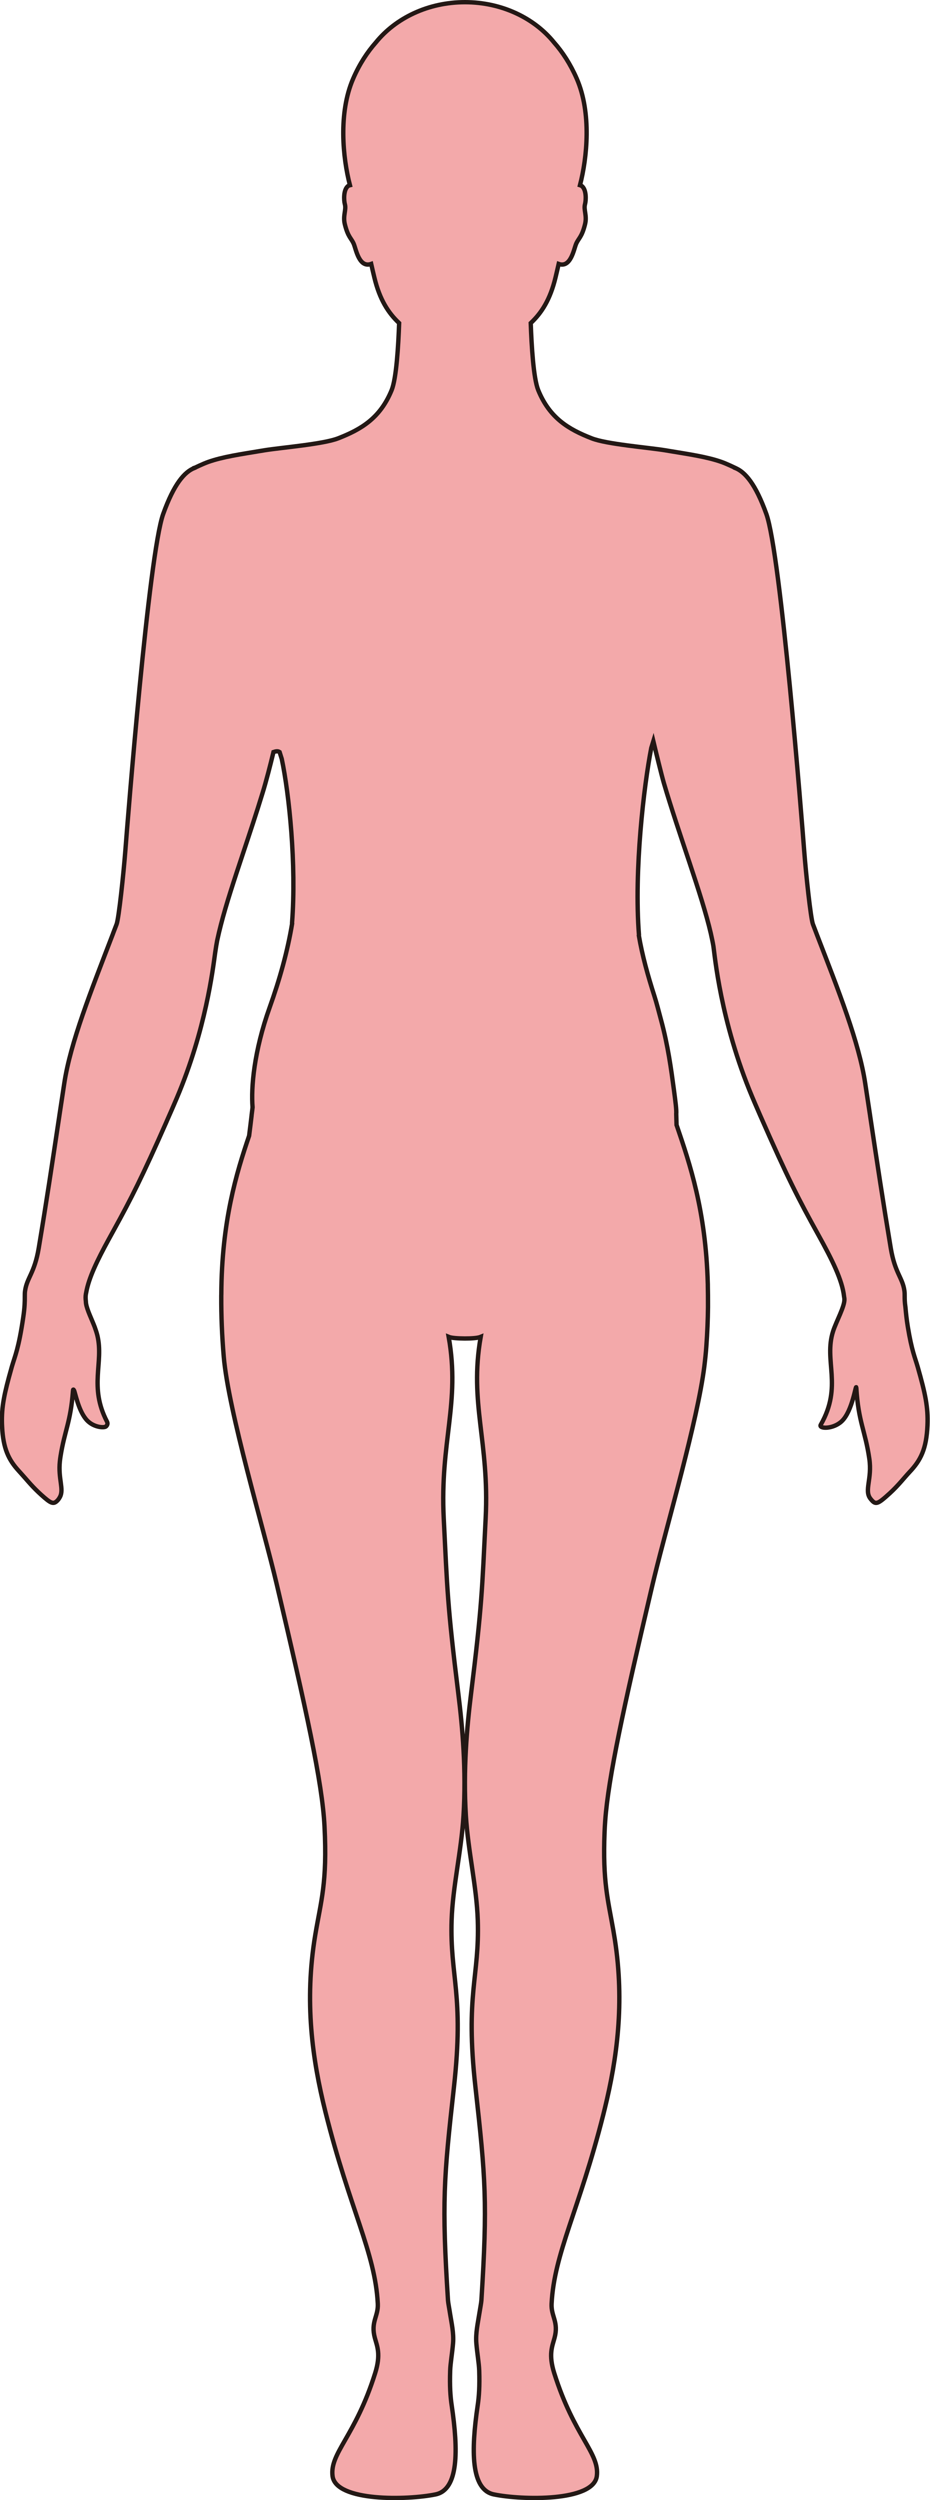 <?xml version="1.0" encoding="UTF-8"?>
<svg id="_레이어_2" data-name="레이어 2" xmlns="http://www.w3.org/2000/svg" viewBox="0 0 212.64 571.25">
  <defs>
    <style>
      .cls-1 {
        fill: #f3a9aa;
        stroke: #231815;
        stroke-miterlimit: 10;
      }
    </style>
  </defs>
  <g id="_레이어_1-2" data-name="레이어 1">
    <path class="cls-1" d="m44.54,106.88s1.86-.89,2.99-1.3c3.37-1.21,7.6-1.8,12.07-2.55.28-.05.59-.1.91-.15,3.93-.63,13.38-1.39,16.8-2.72,5.27-2.05,9.61-4.61,12.23-11,1.1-2.7,1.54-10.2,1.72-15.33-2.5-2.35-4.45-5.38-5.66-10.4-.22-.9-.47-1.97-.73-3.12-2.75.98-3.46-3.3-3.97-4.54-.56-1.36-1.3-1.5-2.05-4.5-.5-2,.37-3.32,0-4.61-.24-.87-.36-3.32.74-4.16.12-.09.26-.14.42-.18-1.63-6.26-2.67-16.49.73-24.33,1.46-3.39,3.28-6.12,5.19-8.28,4.51-5.57,11.95-9.21,20.38-9.21s15.88,3.64,20.38,9.21c1.91,2.16,3.72,4.9,5.19,8.28,3.4,7.83,2.36,18.07.73,24.33.16.05.3.09.41.18,1.1.84.98,3.29.74,4.16-.36,1.29.51,2.6,0,4.61-.75,3-1.48,3.13-2.05,4.5-.51,1.24-1.23,5.52-3.97,4.54-.26,1.14-.51,2.22-.73,3.12-1.22,5.03-3.16,8.05-5.66,10.4.18,5.13.62,12.63,1.72,15.33,2.62,6.4,6.97,8.95,12.23,11,3.41,1.34,12.87,2.09,16.8,2.73.32.05.62.1.9.15,4.47.75,8.7,1.34,12.07,2.55,1.14.41,2.99,1.3,2.99,1.3v.02c2.3.91,4.69,3.66,7.16,10.53,3.31,9.2,8.14,70.25,8.65,76.92.41,5.34,1.49,15.47,2,16.81.27.73.55,1.44.82,2.15.02.05.04.11.06.16,5,12.94,9.67,24.72,11.08,34.08.39,2.58.75,4.98,1.1,7.25,0,.05.01.11.02.16,1.7,11.31,2.91,19.37,4.72,30.23.97,5.75,2.7,6.71,3.12,9.75.06.41.06.84.06,1.35,0,.48,0,1.22.17,2.36.13,1.39.26,2.78.55,4.52.91,5.54,1.63,6.94,2.29,9.26,1.7,5.98,2.37,9.09,2.2,13.21-.22,5.44-1.57,8.04-4.07,10.68-1.28,1.36-2.55,3.05-4.55,4.88-2.85,2.59-3.24,2.72-4.4,1.26-1.52-1.9.42-4.5-.28-9.2-.95-6.46-2.48-8.26-2.97-16.16-.08-1.19-.82,5.28-3.33,7.64-1.99,1.88-5.35,1.75-4.8.8,5.07-8.88.62-14.58,2.83-21.39.7-2.19,2.68-5.7,2.58-7.34,0-.14-.04-.3-.06-.44,0-.04-.01-.09-.02-.13-.41-3.75-2.71-8.37-5.91-14.14-4.44-8-6.98-12.92-13.26-27.22-.21-.49-.43-.99-.66-1.52-.39-.9-.79-1.81-1.18-2.75-7.31-17.39-8.56-32.54-8.86-34.4-.14-.86-.35-1.82-.57-2.82,0-.05-.02-.09-.03-.14-1.03-4.46-2.86-10.12-4.86-16.13-2-6.02-4.16-12.37-5.87-18.2-.54-1.85-1.87-7.31-2.41-9.58-.16.51-.31,1.03-.47,1.55-1.66,8.49-3.98,27.9-2.81,42.75,0,.02-.04.03-.04.05.79,4.65,2.08,9.26,3.56,13.87.54,1.69,1,3.54,1.52,5.47,1.6,5.88,2.33,11.37,2.95,16,.36,2.73.61,4.58.53,5.5.02.84.05,1.67.07,2.5.02.04.03.08.04.12.04.1.07.19.1.29,0,0,0,0,0,0,2.84,8.34,6.55,19.17,7,35.8,0,.1,0,.19.01.29,0,.05,0,.25,0,.3.03,1.4.05,2.83.04,4.31,0,.09,0,.18,0,.28,0,.05,0,.24,0,.29-.03,2.82-.15,5.79-.38,8.93-.1,1.43-.26,2.97-.46,4.59-1.59,12.52-8.33,35.42-11.39,47.95-.3,1.24-.59,2.43-.85,3.56-6.13,26.11-9.71,42.35-10.42,52.28-.07.93-.12,1.81-.15,2.64-.45,11.27.8,15.49,2,22.37.12.71.24,1.43.36,2.17,2.22,14.44.52,27.03-2.31,38.59-.12.49-.24.98-.36,1.46-5.5,21.75-11.21,31.56-11.8,43.13-.15,2.91,1.67,4.13.67,7.82-.52,1.92-1.41,3.76-.07,8.03,4.54,14.47,10.43,18.27,9.74,23.55-.78,5.86-17.15,5.49-23.55,4.17-5.28-1.09-5.21-10.05-3.69-20.33.31-2.07.46-4.4.35-7.95-.06-1.75-.45-3.8-.66-6.28-.19-2.28.37-4.69.66-6.59.23-1.45.46-2.61.5-3.21,1.41-22.37.97-27.74-1.37-48.77-2.36-21.25.96-25.06.54-38.05-.25-7.69-2.19-15.57-2.72-23.9-.65-10.46.25-20.34,1.17-27.77,2.55-20.56,2.53-23.87,3.35-40.13.89-17.65-3.8-26.29-1.13-41.51-.62.26-2.14.38-3.66.37-1.51-.01-3.03-.11-3.66-.37,2.68,15.22-2.02,23.86-1.13,41.51.82,16.26.8,19.58,3.35,40.13.92,7.43,1.82,17.31,1.17,27.77-.52,8.33-2.47,16.21-2.72,23.9-.41,12.99,2.9,16.81.54,38.05-2.35,21.03-2.79,26.39-1.37,48.77.04.6.28,1.76.5,3.21.3,1.9.85,4.31.66,6.59-.21,2.48-.6,4.53-.66,6.28-.12,3.56.04,5.89.35,7.95,1.52,10.27,1.59,19.24-3.69,20.33-6.41,1.32-22.77,1.69-23.55-4.17-.69-5.29,5.21-9.08,9.74-23.55,1.34-4.28.45-6.12-.07-8.03-1-3.7.82-4.92.67-7.82-.59-11.69-6.42-21.6-11.98-43.86-3-12.04-4.85-25.19-2.32-40.39,1.3-7.81,2.77-11.86,2.12-24.77-.48-10-4.26-27.02-10.93-55.38-2.99-12.76-11.03-39.48-12.11-51.99-.42-4.94-.59-9.46-.57-13.66v-.3c0-.1,0-.19.01-.29.08-16.66,3.47-27.75,6.36-36.23.2-1.55.38-3.07.56-4.57,0-.11.02-.21.03-.32,0-.05.01-.1.02-.15.06-.49.13-.98.18-1.46-.37-4.48.31-12.78,3.9-22.81,2.31-6.45,4.11-12.9,5.15-19.22,0-.02-.04-.03-.03-.05,1.03-13.43-.67-29.59-2.35-37.54-.17-.52-.32-1.04-.49-1.56-.42-.29-.92-.16-1.4,0-.36,1.49-.82,3.33-1.18,4.69-.46,1.75-.95,3.5-1.35,4.77-1.36,4.47-2.93,9.17-4.45,13.74-1.98,5.94-3.86,11.65-5.05,16.3-.31,1.21-.59,2.37-.81,3.42-.01.04-.02.08-.03.13-.14.73-.3,1.67-.46,2.79-.53,3.76-2.14,17.59-8.77,33.21-.37.88-.74,1.74-1.11,2.58-.41.95-.81,1.85-1.2,2.72-.02.04-.04.09-.05.13-5.54,12.55-8.09,17.57-12.02,24.7-.41.74-.82,1.48-1.22,2.22-2.61,4.78-4.52,8.73-5.11,12.04-.03.15-.06.3-.09.45-.08.49-.07,1.03,0,1.6,0,.05,0,.09.01.14.01.13.01.28.04.41.23,1.46,1.33,3.62,1.98,5.35.25.68.46,1.33.61,1.94,1.49,6.21-1.98,11.62,2.19,19.65.24.47.07.83-.21,1.1-.34.34-2.07.28-3.52-.68-.42-.28-.82-.64-1.16-1.08-1.71-2.16-2.41-6.09-2.65-6.48-.14-.23-.21-.26-.24.18-.52,7.05-1.91,9.06-2.83,14.85-.06.4-.12.8-.16,1.2-.42,3.98.98,6.37.02,8.14-.17.32-.36.6-.58.82-.92.94-1.48.69-3.7-1.31-.22-.2-.45-.41-.68-.63-1.67-1.58-2.82-3.04-3.94-4.26-.19-.2-.37-.4-.54-.6-2.28-2.49-3.54-5.05-3.79-10.07-.01-.21-.02-.42-.03-.63-.12-3.92.54-7,2.15-12.69.04-.13.08-.27.11-.4.74-2.53,1.55-4.1,2.61-11.31.34-2.28.35-3.6.35-4.57,0-.03,0-.13,0-.16,0-.48,0-.88.06-1.27.43-3.05,2.15-4.01,3.12-9.75,1.82-10.88,3.02-18.96,4.73-30.31,0-.05.02-.1.02-.15.34-2.25.7-4.62,1.09-7.18,1.41-9.38,6.14-21.19,11.12-34.17.02-.05.03-.1.05-.15.26-.69.53-1.38.8-2.08.51-1.34,1.58-11.47,2-16.81.51-6.67,5.35-67.71,8.65-76.92,2.47-6.88,4.86-9.62,7.16-10.53v-.02Z"/>
  </g>
</svg>